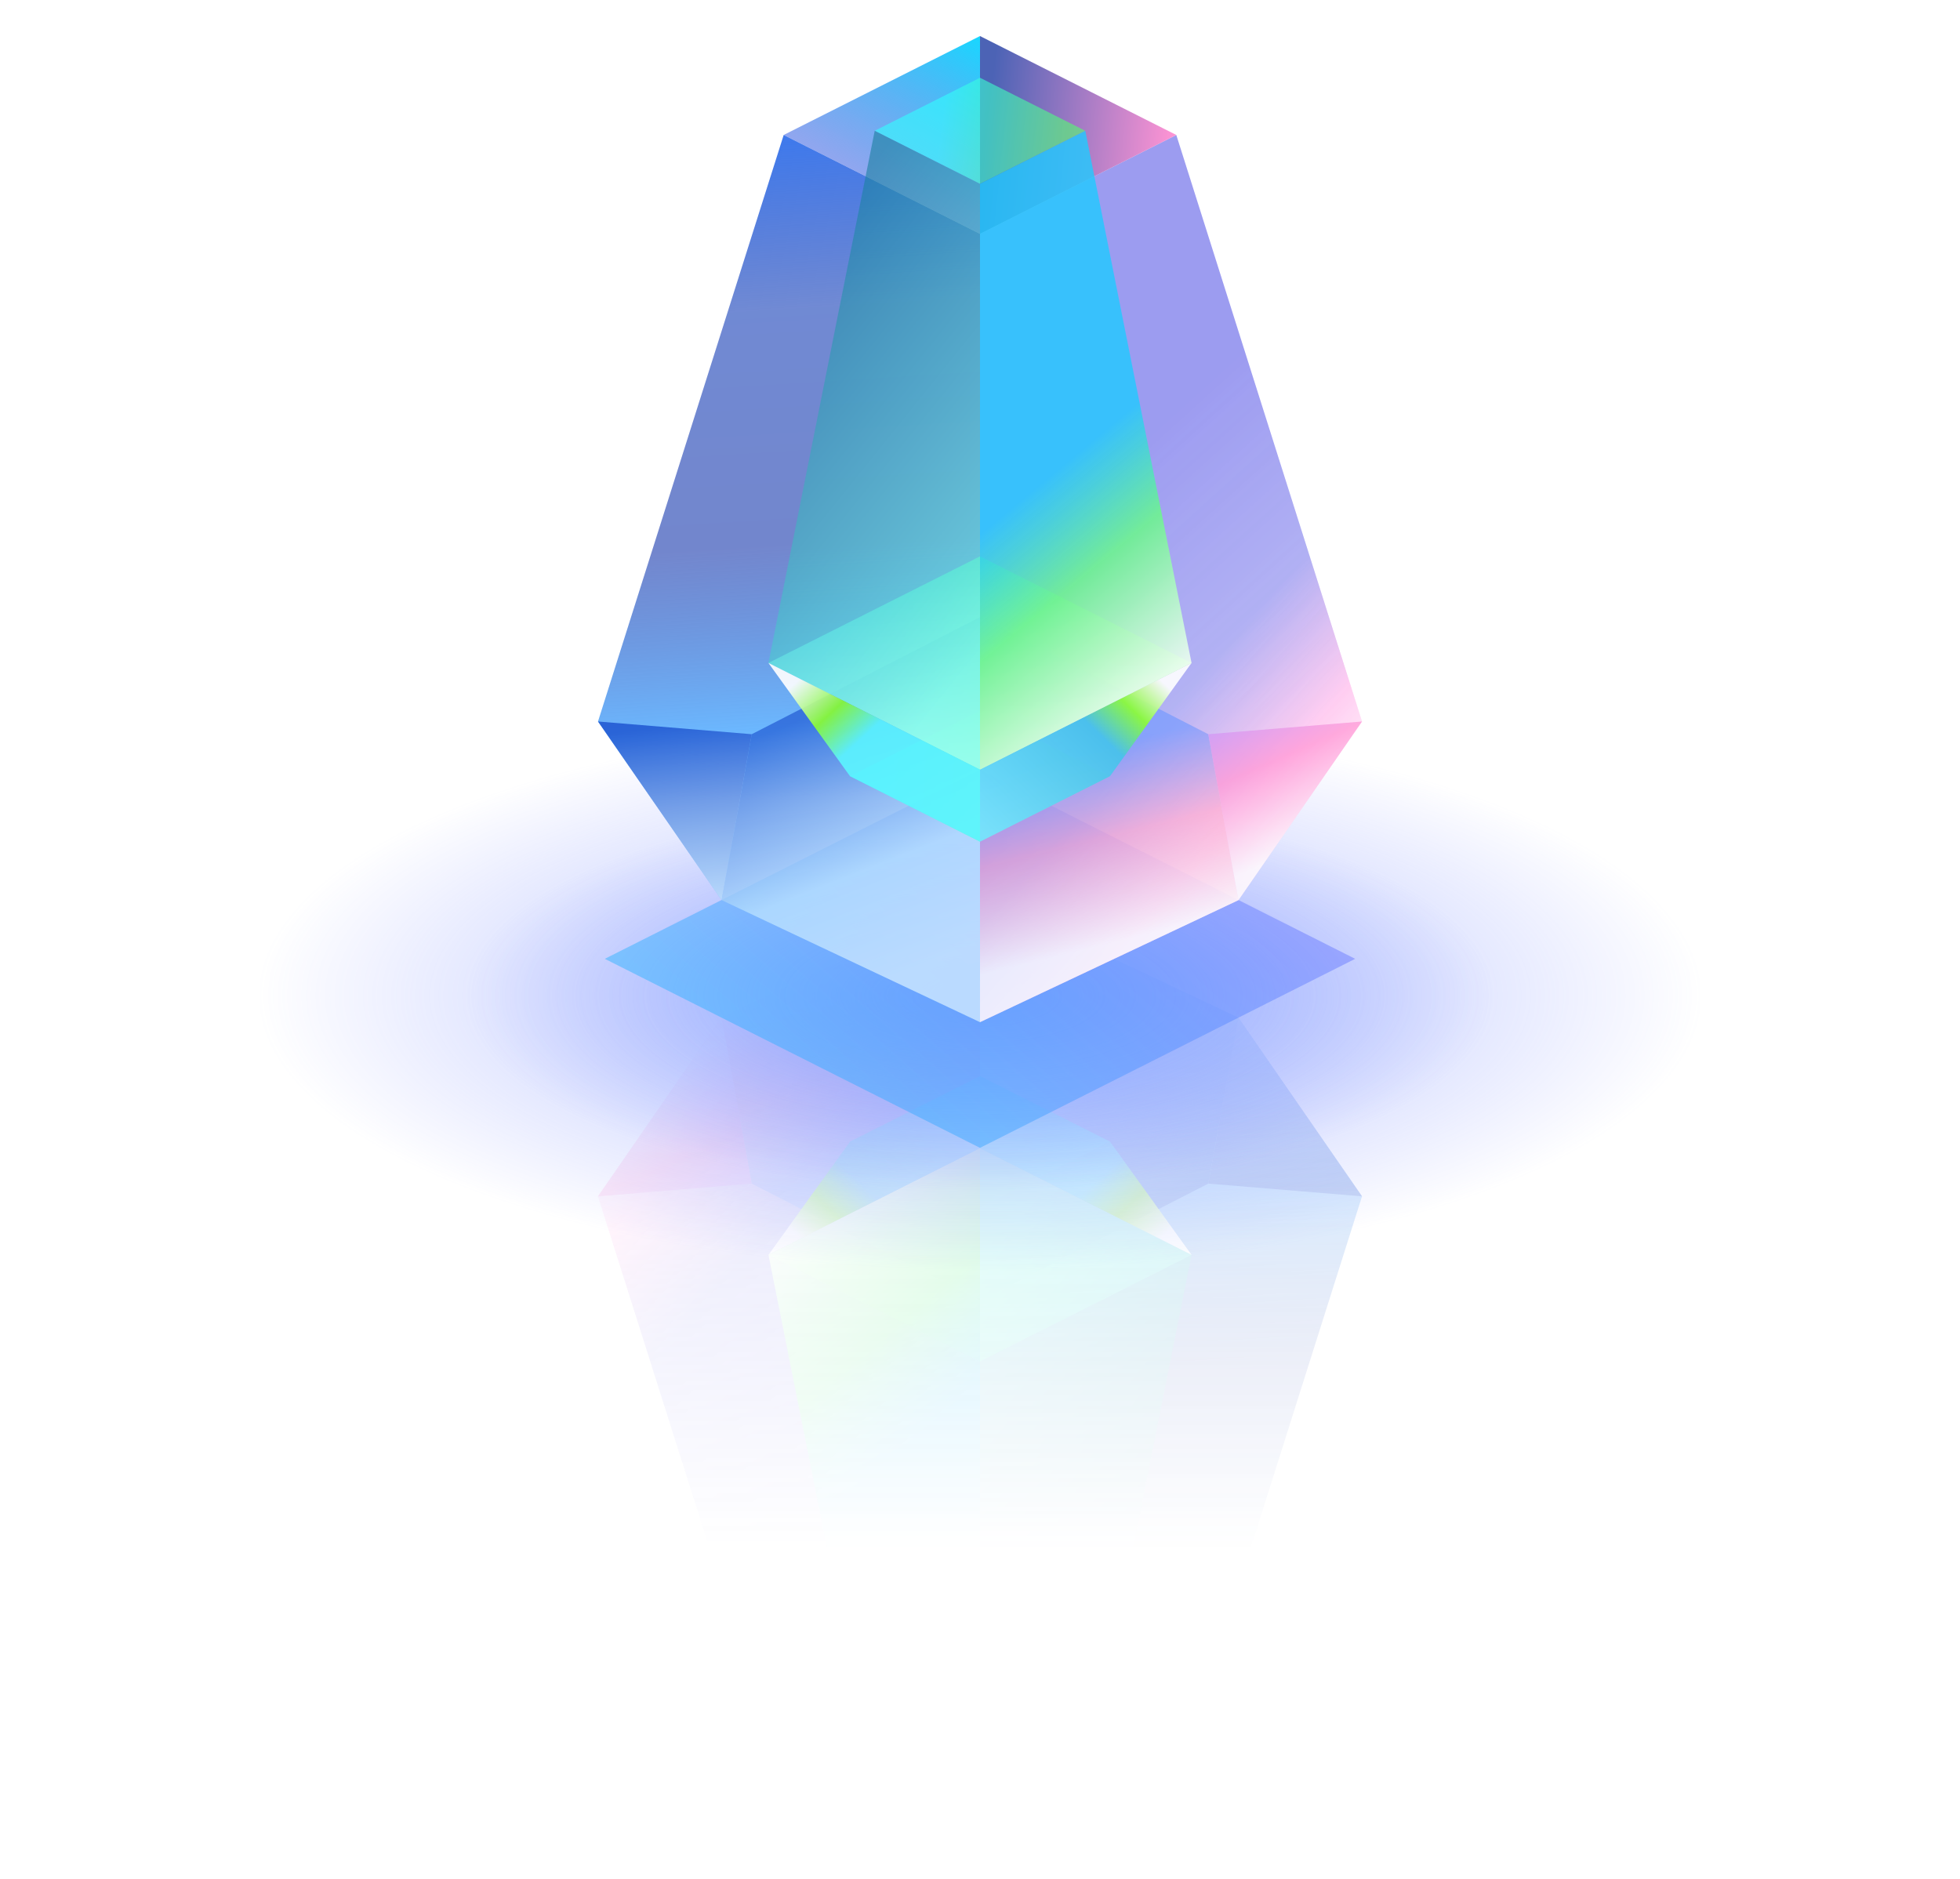 <svg width="121" height="116" viewBox="0 0 121 116" fill="none" xmlns="http://www.w3.org/2000/svg">
<mask id="mask0_861_28" style="mask-type:alpha" maskUnits="userSpaceOnUse" x="26" y="51" width="66" height="65">
<rect x="26.49" y="51.461" width="64.575" height="64.539" fill="url(#paint0_linear_861_28)"/>
</mask>
<g mask="url(#mask0_861_28)">
<g opacity="0.8">
<path d="M60.5 55.3L76.455 62.836L84.083 73.865L72.619 110.079L60.5 103.973L60.5 55.3Z" fill="url(#paint1_linear_861_28)"/>
<path opacity="0.8" d="M60.5 55.3L60.5 80.311L74.592 73.08L76.455 62.836L60.5 55.3Z" fill="url(#paint2_linear_861_28)" fill-opacity="0.7"/>
<g opacity="0.8">
<path d="M60.5 55.3L44.542 62.837L36.917 73.865L48.381 110.079L60.5 103.973L60.5 55.3Z" fill="url(#paint3_linear_861_28)" fill-opacity="0.7"/>
<path d="M60.5 55.3L44.542 62.837L36.917 73.865L48.381 110.079L60.5 103.973L60.5 55.3Z" fill="url(#paint4_linear_861_28)" fill-opacity="0.5"/>
</g>
<path d="M72.62 110.079L60.5 103.973L60.5 116.186L72.62 110.079Z" fill="url(#paint5_linear_861_28)"/>
<path d="M60.5 74.531L52.476 70.488L60.5 66.444L68.525 70.488L60.5 74.531Z" fill="url(#paint6_linear_861_28)" fill-opacity="0.5"/>
<path d="M48.381 110.079L60.5 116.186L60.5 103.973L48.381 110.079Z" fill="url(#paint7_linear_861_28)" fill-opacity="0.8"/>
<path d="M60.5 113.612L54 110.337L60.5 107.062L67.001 110.337L60.5 113.612Z" fill="url(#paint8_linear_861_28)" fill-opacity="0.6"/>
<path opacity="0.8" d="M60.5 55.3L60.5 80.311L46.408 73.08L44.545 62.836L60.5 55.3Z" fill="url(#paint9_linear_861_28)"/>
<path d="M36.917 73.865L44.545 62.836L46.408 73.08L36.917 73.865Z" fill="url(#paint10_linear_861_28)" fill-opacity="0.7"/>
<path d="M60.5 84.059L47.44 77.479L60.5 70.898L73.561 77.479L60.5 84.059Z" fill="url(#paint11_linear_861_28)" fill-opacity="0.7"/>
<path d="M60.5 84.059L47.44 77.479L60.5 70.898L73.561 77.479L60.5 84.059Z" fill="url(#paint12_linear_861_28)" fill-opacity="0.7"/>
<path d="M60.501 70.898L47.441 77.479L52.476 70.487L60.501 66.444L60.501 70.898Z" fill="url(#paint13_linear_861_28)" fill-opacity="0.9"/>
<path d="M60.5 70.897L73.56 77.477L67 110.337L60.5 107.061L60.5 70.897Z" fill="url(#paint14_linear_861_28)" fill-opacity="0.6"/>
<path d="M60.5 70.897L47.44 77.477L54 110.337L60.5 107.061L60.5 70.897Z" fill="url(#paint15_linear_861_28)" fill-opacity="0.9"/>
<path d="M60.501 70.898L73.561 77.479L68.525 70.487L60.501 66.444L60.501 70.898Z" fill="url(#paint16_linear_861_28)" fill-opacity="0.9"/>
<path d="M84.083 73.865L76.455 62.836L74.592 73.08L84.083 73.865Z" fill="url(#paint17_linear_861_28)" fill-opacity="0.7"/>
</g>
</g>
<g filter="url(#filter0_f_861_28)">
<ellipse cx="60.5" cy="61.478" rx="44.5" ry="16.931" fill="url(#paint18_radial_861_28)" fill-opacity="0.6"/>
</g>
<g filter="url(#filter1_f_861_28)">
<ellipse cx="60.5" cy="61.478" rx="31.609" ry="12.026" fill="url(#paint19_radial_861_28)" fill-opacity="0.6"/>
</g>
<path d="M60.5 47.531L83.661 59.201L60.5 70.871L37.338 59.201L60.5 47.531Z" fill="url(#paint20_linear_861_28)" fill-opacity="0.5"/>
<path d="M60.5 63.112L44.545 55.576L36.917 44.547L48.381 8.333L60.5 14.439L60.5 63.112Z" fill="url(#paint21_linear_861_28)"/>
<path opacity="0.8" d="M60.5 63.112L60.5 38.101L46.408 45.332L44.545 55.576L60.5 63.112Z" fill="url(#paint22_linear_861_28)" fill-opacity="0.7"/>
<g opacity="0.8">
<path d="M60.5 63.112L76.458 55.575L84.083 44.547L72.619 8.333L60.5 14.439L60.5 63.112Z" fill="url(#paint23_linear_861_28)" fill-opacity="0.7"/>
<path d="M60.5 63.112L76.458 55.575L84.083 44.547L72.619 8.333L60.5 14.439L60.5 63.112Z" fill="url(#paint24_linear_861_28)" fill-opacity="0.5"/>
</g>
<path d="M48.38 8.333L60.5 14.439L60.5 2.226L48.38 8.333Z" fill="url(#paint25_linear_861_28)"/>
<path d="M60.5 43.881L68.524 47.924L60.5 51.968L52.475 47.924L60.5 43.881Z" fill="url(#paint26_linear_861_28)" fill-opacity="0.5"/>
<path d="M72.619 8.333L60.5 2.226L60.5 14.439L72.619 8.333Z" fill="url(#paint27_linear_861_28)" fill-opacity="0.8"/>
<path d="M60.5 4.8L67 8.075L60.5 11.35L53.999 8.075L60.5 4.8Z" fill="url(#paint28_linear_861_28)" fill-opacity="0.6"/>
<path opacity="0.8" d="M60.5 63.112L60.5 38.101L74.592 45.332L76.455 55.576L60.5 63.112Z" fill="url(#paint29_linear_861_28)"/>
<path d="M84.083 44.547L76.455 55.576L74.592 45.332L84.083 44.547Z" fill="url(#paint30_linear_861_28)" fill-opacity="0.7"/>
<path d="M60.5 34.353L73.56 40.933L60.5 47.514L47.44 40.933L60.5 34.353Z" fill="url(#paint31_linear_861_28)" fill-opacity="0.7"/>
<path d="M60.5 34.353L73.56 40.933L60.5 47.514L47.44 40.933L60.5 34.353Z" fill="url(#paint32_linear_861_28)" fill-opacity="0.7"/>
<path d="M60.499 47.513L73.559 40.933L68.524 47.925L60.499 51.968V47.513Z" fill="url(#paint33_linear_861_28)" fill-opacity="0.9"/>
<path d="M60.5 47.515L47.44 40.935L54 8.075L60.5 11.35L60.5 47.515Z" fill="url(#paint34_linear_861_28)" fill-opacity="0.6"/>
<path d="M60.5 47.515L73.56 40.935L67 8.075L60.5 11.35L60.5 47.515Z" fill="url(#paint35_linear_861_28)" fill-opacity="0.9"/>
<path d="M60.499 47.513L47.44 40.933L52.475 47.925L60.499 51.968V47.513Z" fill="url(#paint36_linear_861_28)" fill-opacity="0.9"/>
<path d="M36.917 44.547L44.545 55.576L46.408 45.332L36.917 44.547Z" fill="url(#paint37_linear_861_28)" fill-opacity="0.7"/>
<defs>
<filter id="filter0_f_861_28" x="0.473" y="29.019" width="120.055" height="64.917" filterUnits="userSpaceOnUse" color-interpolation-filters="sRGB">
<feFlood flood-opacity="0" result="BackgroundImageFix"/>
<feBlend mode="normal" in="SourceGraphic" in2="BackgroundImageFix" result="shape"/>
<feGaussianBlur stdDeviation="7.764" result="effect1_foregroundBlur_861_28"/>
</filter>
<filter id="filter1_f_861_28" x="13.364" y="33.924" width="94.272" height="55.108" filterUnits="userSpaceOnUse" color-interpolation-filters="sRGB">
<feFlood flood-opacity="0" result="BackgroundImageFix"/>
<feBlend mode="normal" in="SourceGraphic" in2="BackgroundImageFix" result="shape"/>
<feGaussianBlur stdDeviation="7.764" result="effect1_foregroundBlur_861_28"/>
</filter>
<linearGradient id="paint0_linear_861_28" x1="58.777" y1="25.968" x2="58.777" y2="95.729" gradientUnits="userSpaceOnUse">
<stop/>
<stop offset="1" stop-opacity="0"/>
</linearGradient>
<linearGradient id="paint1_linear_861_28" x1="14.082" y1="113.912" x2="11.497" y2="72.91" gradientUnits="userSpaceOnUse">
<stop stop-color="#3D79ED"/>
<stop offset="0.266" stop-color="#3458C1" stop-opacity="0.7"/>
<stop offset="0.619" stop-color="#3753B8" stop-opacity="0.7"/>
<stop offset="0.896" stop-color="#5BB0FF" stop-opacity="0.9"/>
<stop offset="1" stop-color="#5BB0FF" stop-opacity="0.6"/>
</linearGradient>
<linearGradient id="paint2_linear_861_28" x1="62.387" y1="58.6" x2="68.882" y2="75.133" gradientUnits="userSpaceOnUse">
<stop offset="0.047" stop-color="white"/>
<stop offset="0.427" stop-color="#DFF4FF"/>
<stop offset="0.995" stop-color="#0E42C8"/>
</linearGradient>
<linearGradient id="paint3_linear_861_28" x1="36.917" y1="53.791" x2="61.376" y2="75.211" gradientUnits="userSpaceOnUse">
<stop offset="0.28" stop-color="white"/>
<stop offset="0.47" stop-color="#FF79DA"/>
<stop offset="0.693" stop-color="#3D3AE3" stop-opacity="0.9"/>
</linearGradient>
<linearGradient id="paint4_linear_861_28" x1="36.917" y1="56.329" x2="60.353" y2="82.147" gradientUnits="userSpaceOnUse">
<stop offset="0.161" stop-color="white"/>
<stop offset="1" stop-color="white" stop-opacity="0"/>
</linearGradient>
<linearGradient id="paint5_linear_861_28" x1="60.47" y1="115.983" x2="65.639" y2="106.262" gradientUnits="userSpaceOnUse">
<stop stop-color="#1AD6FF"/>
<stop offset="1" stop-color="#496BE4" stop-opacity="0.6"/>
<stop offset="1" stop-color="#1F3CA3"/>
</linearGradient>
<linearGradient id="paint6_linear_861_28" x1="55.894" y1="68.207" x2="66.754" y2="71.162" gradientUnits="userSpaceOnUse">
<stop stop-color="#81FF6C"/>
<stop offset="1" stop-color="#31F3FF"/>
</linearGradient>
<linearGradient id="paint7_linear_861_28" x1="48.381" y1="110.706" x2="59.902" y2="111.934" gradientUnits="userSpaceOnUse">
<stop stop-color="#FF79C9"/>
<stop offset="1" stop-color="#1F3CA3"/>
</linearGradient>
<linearGradient id="paint8_linear_861_28" x1="55.256" y1="109.57" x2="62.892" y2="110.576" gradientUnits="userSpaceOnUse">
<stop stop-color="#52FF6E"/>
<stop offset="1" stop-color="#31FFFF"/>
</linearGradient>
<linearGradient id="paint9_linear_861_28" x1="47.665" y1="59.269" x2="52.277" y2="78.055" gradientUnits="userSpaceOnUse">
<stop offset="0.104" stop-color="white"/>
<stop offset="0.437" stop-color="#FFAACE" stop-opacity="0.8"/>
<stop offset="0.719" stop-color="#6F97FF" stop-opacity="0.8"/>
</linearGradient>
<linearGradient id="paint10_linear_861_28" x1="41.663" y1="65.681" x2="45.45" y2="74.287" gradientUnits="userSpaceOnUse">
<stop stop-color="white"/>
<stop offset="0.591" stop-color="#FF94D4"/>
<stop offset="1" stop-color="#C994FF"/>
</linearGradient>
<linearGradient id="paint11_linear_861_28" x1="53.004" y1="73.767" x2="70.678" y2="78.576" gradientUnits="userSpaceOnUse">
<stop stop-color="#81FF6C"/>
<stop offset="1" stop-color="#31F3FF"/>
</linearGradient>
<linearGradient id="paint12_linear_861_28" x1="60.5" y1="71.371" x2="60.5" y2="84.36" gradientUnits="userSpaceOnUse">
<stop stop-color="white"/>
<stop offset="1" stop-color="white" stop-opacity="0"/>
</linearGradient>
<linearGradient id="paint13_linear_861_28" x1="46.803" y1="77.479" x2="58.502" y2="65.355" gradientUnits="userSpaceOnUse">
<stop offset="0.15" stop-color="white"/>
<stop offset="0.3" stop-color="#8CFF31"/>
<stop offset="0.449" stop-color="#45C3EB"/>
<stop offset="1" stop-color="#72E6FF"/>
</linearGradient>
<linearGradient id="paint14_linear_861_28" x1="66.331" y1="70.897" x2="85.087" y2="85.982" gradientUnits="userSpaceOnUse">
<stop stop-color="#6CFFED"/>
<stop offset="1" stop-color="#197F9F"/>
</linearGradient>
<linearGradient id="paint15_linear_861_28" x1="14.858" y1="85.683" x2="33.416" y2="107.987" gradientUnits="userSpaceOnUse">
<stop offset="0.465" stop-color="white"/>
<stop offset="0.79" stop-color="#6DF390"/>
<stop offset="1" stop-color="#21CAFF" stop-opacity="0.9"/>
</linearGradient>
<linearGradient id="paint16_linear_861_28" x1="73.561" y1="77.479" x2="62.492" y2="65.451" gradientUnits="userSpaceOnUse">
<stop offset="0.125" stop-color="white"/>
<stop offset="0.298" stop-color="#8CFF31"/>
<stop offset="0.448" stop-color="#5BF5FF"/>
</linearGradient>
<linearGradient id="paint17_linear_861_28" x1="75.959" y1="61.941" x2="77.361" y2="73.916" gradientUnits="userSpaceOnUse">
<stop stop-color="#DFF4FF"/>
<stop offset="0.995" stop-color="#0E42C8"/>
</linearGradient>
<radialGradient id="paint18_radial_861_28" cx="0" cy="0" r="1" gradientUnits="userSpaceOnUse" gradientTransform="translate(60.5 61.478) rotate(90) scale(16.931 44.5)">
<stop stop-color="#739AFF"/>
<stop offset="1" stop-color="#6978FF" stop-opacity="0"/>
</radialGradient>
<radialGradient id="paint19_radial_861_28" cx="0" cy="0" r="1" gradientUnits="userSpaceOnUse" gradientTransform="translate(60.5 61.478) rotate(90) scale(12.026 31.609)">
<stop stop-color="#739AFF"/>
<stop offset="1" stop-color="#6978FF" stop-opacity="0"/>
</radialGradient>
<linearGradient id="paint20_linear_861_28" x1="72.08" y1="49.112" x2="52.092" y2="72.055" gradientUnits="userSpaceOnUse">
<stop stop-color="#6C7BFF"/>
<stop offset="1" stop-color="#31B5FF"/>
</linearGradient>
<linearGradient id="paint21_linear_861_28" x1="106.918" y1="4.5" x2="109.503" y2="45.502" gradientUnits="userSpaceOnUse">
<stop stop-color="#3D79ED"/>
<stop offset="0.266" stop-color="#3458C1" stop-opacity="0.7"/>
<stop offset="0.619" stop-color="#3753B8" stop-opacity="0.7"/>
<stop offset="0.896" stop-color="#5BB0FF" stop-opacity="0.9"/>
<stop offset="1" stop-color="#5BB0FF" stop-opacity="0.6"/>
</linearGradient>
<linearGradient id="paint22_linear_861_28" x1="58.613" y1="59.812" x2="52.118" y2="43.279" gradientUnits="userSpaceOnUse">
<stop offset="0.047" stop-color="white"/>
<stop offset="0.427" stop-color="#DFF4FF"/>
<stop offset="0.995" stop-color="#0E42C8"/>
</linearGradient>
<linearGradient id="paint23_linear_861_28" x1="84.083" y1="64.621" x2="59.624" y2="43.201" gradientUnits="userSpaceOnUse">
<stop offset="0.28" stop-color="white"/>
<stop offset="0.47" stop-color="#FF79DA"/>
<stop offset="0.693" stop-color="#3D3AE3" stop-opacity="0.9"/>
</linearGradient>
<linearGradient id="paint24_linear_861_28" x1="84.083" y1="62.083" x2="60.647" y2="36.266" gradientUnits="userSpaceOnUse">
<stop offset="0.161" stop-color="white"/>
<stop offset="1" stop-color="white" stop-opacity="0"/>
</linearGradient>
<linearGradient id="paint25_linear_861_28" x1="60.53" y1="2.429" x2="55.361" y2="12.15" gradientUnits="userSpaceOnUse">
<stop stop-color="#1AD6FF"/>
<stop offset="1" stop-color="#496BE4" stop-opacity="0.6"/>
<stop offset="1" stop-color="#1F3CA3"/>
</linearGradient>
<linearGradient id="paint26_linear_861_28" x1="65.106" y1="50.205" x2="54.246" y2="47.25" gradientUnits="userSpaceOnUse">
<stop stop-color="#81FF6C"/>
<stop offset="1" stop-color="#31F3FF"/>
</linearGradient>
<linearGradient id="paint27_linear_861_28" x1="72.619" y1="7.706" x2="61.098" y2="6.478" gradientUnits="userSpaceOnUse">
<stop stop-color="#FF79C9"/>
<stop offset="1" stop-color="#1F3CA3"/>
</linearGradient>
<linearGradient id="paint28_linear_861_28" x1="65.744" y1="8.842" x2="58.108" y2="7.836" gradientUnits="userSpaceOnUse">
<stop stop-color="#52FF6E"/>
<stop offset="1" stop-color="#31FFFF"/>
</linearGradient>
<linearGradient id="paint29_linear_861_28" x1="73.335" y1="59.143" x2="68.723" y2="40.357" gradientUnits="userSpaceOnUse">
<stop offset="0.104" stop-color="white"/>
<stop offset="0.437" stop-color="#FFAACE" stop-opacity="0.8"/>
<stop offset="0.719" stop-color="#6F97FF" stop-opacity="0.8"/>
</linearGradient>
<linearGradient id="paint30_linear_861_28" x1="79.337" y1="52.731" x2="75.55" y2="44.125" gradientUnits="userSpaceOnUse">
<stop stop-color="white"/>
<stop offset="0.591" stop-color="#FF94D4"/>
<stop offset="1" stop-color="#C994FF"/>
</linearGradient>
<linearGradient id="paint31_linear_861_28" x1="67.996" y1="44.645" x2="50.322" y2="39.836" gradientUnits="userSpaceOnUse">
<stop stop-color="#81FF6C"/>
<stop offset="1" stop-color="#31F3FF"/>
</linearGradient>
<linearGradient id="paint32_linear_861_28" x1="60.5" y1="47.041" x2="60.5" y2="34.052" gradientUnits="userSpaceOnUse">
<stop stop-color="white"/>
<stop offset="1" stop-color="white" stop-opacity="0"/>
</linearGradient>
<linearGradient id="paint33_linear_861_28" x1="74.197" y1="40.933" x2="62.498" y2="53.057" gradientUnits="userSpaceOnUse">
<stop offset="0.15" stop-color="white"/>
<stop offset="0.3" stop-color="#8CFF31"/>
<stop offset="0.449" stop-color="#45C3EB"/>
<stop offset="1" stop-color="#72E6FF"/>
</linearGradient>
<linearGradient id="paint34_linear_861_28" x1="54.669" y1="47.515" x2="35.913" y2="32.43" gradientUnits="userSpaceOnUse">
<stop stop-color="#6CFFED"/>
<stop offset="1" stop-color="#197F9F"/>
</linearGradient>
<linearGradient id="paint35_linear_861_28" x1="106.142" y1="32.728" x2="87.584" y2="10.425" gradientUnits="userSpaceOnUse">
<stop offset="0.465" stop-color="white"/>
<stop offset="0.79" stop-color="#6DF390"/>
<stop offset="1" stop-color="#21CAFF" stop-opacity="0.9"/>
</linearGradient>
<linearGradient id="paint36_linear_861_28" x1="47.44" y1="40.933" x2="58.508" y2="52.961" gradientUnits="userSpaceOnUse">
<stop offset="0.125" stop-color="white"/>
<stop offset="0.298" stop-color="#8CFF31"/>
<stop offset="0.448" stop-color="#5BF5FF"/>
</linearGradient>
<linearGradient id="paint37_linear_861_28" x1="45.041" y1="56.471" x2="43.639" y2="44.495" gradientUnits="userSpaceOnUse">
<stop stop-color="#DFF4FF"/>
<stop offset="0.995" stop-color="#0E42C8"/>
</linearGradient>
</defs>
</svg>
